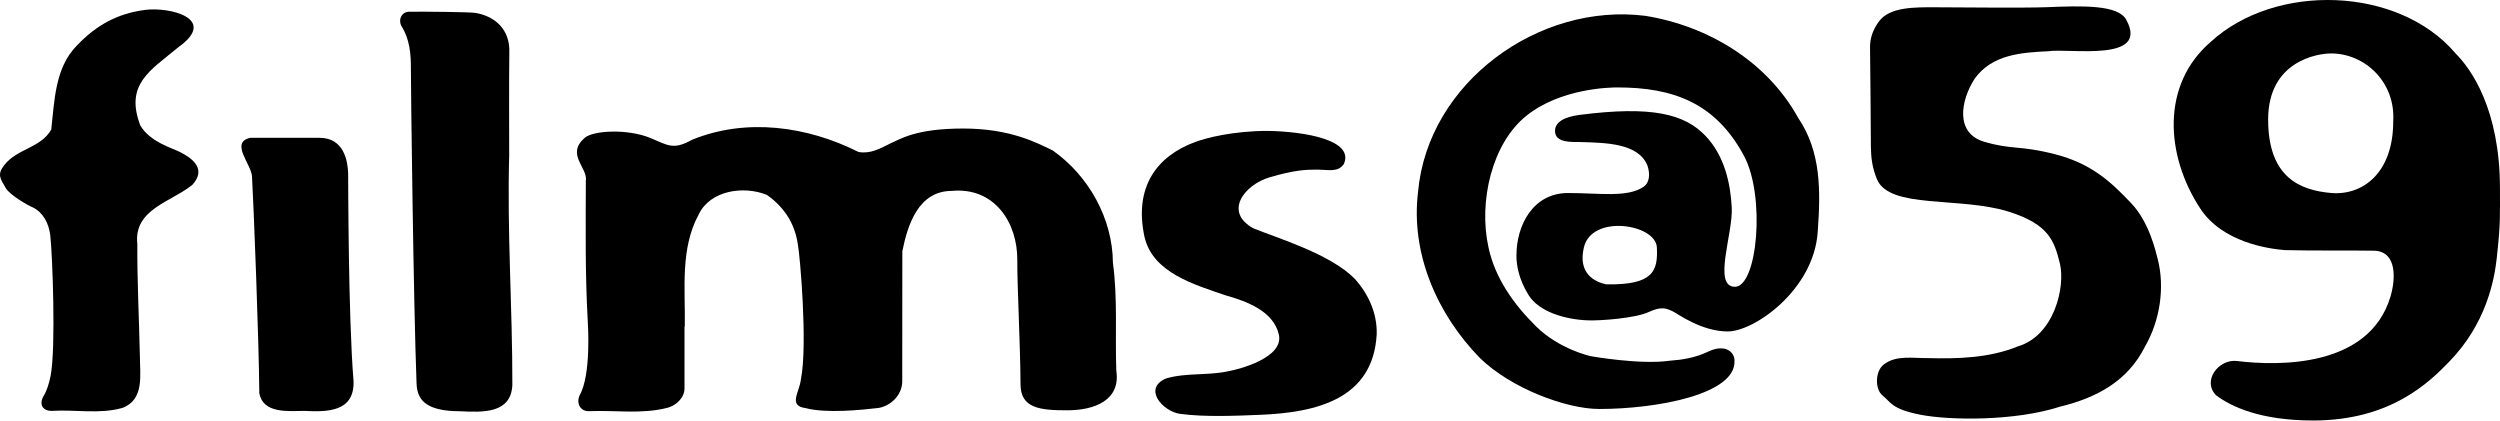 <?xml version="1.0" encoding="UTF-8"?><svg id="Layer_1" xmlns="http://www.w3.org/2000/svg" viewBox="0 0 1516.13 255.02"><path d="m969.81,248.02c-20,0-53.52-12.54-72.28-30.88-25.97-26.56-42.15-63.46-37.54-100.86,5.99-66.28,73.28-114.89,137.89-106.67,37.94,6.13,73.75,27.66,92.63,61.88,13.9,20.53,13.68,43.99,11.84,69.35-2.54,35.17-38.54,60.17-54.54,60.17s-30.46-10.79-33-12c-3.92-1.87-6.93-3.54-14.97.23s-29.35,5.35-37.03,5.04c-13.81-.56-29.5-5.23-35.75-15.25s-7.4-18.62-7.41-23.94c-.05-18.6,10.13-37.98,31.19-38.03,18.96-.04,35.96,2.96,45.87-3.76,3.95-2.68,3.93-8.19,2.43-12.76-5.39-13.72-25.07-13.93-40.66-14.4-4.71-.14-15.44.87-15.44-6.74,0-5.42,5.79-8.55,14.89-9.72,43.87-5.66,63.74-.54,76.35,12.68,11.5,12.06,15.16,28.59,15.95,43.58.83,15.66-11.71,47.98,1.93,47.98s18.64-54.9,5.48-79.42c-17.33-32.28-43.14-41.49-76.84-41.48-4.61,0-34.47.56-55.23,17.28s-28.99,51.93-22.9,79.59c3.93,18.71,15.42,34.76,28.8,47.97,14.33,14.16,33.33,18.16,33.33,18.16,0,0,29.99,5.34,47.87,2.73,7.51-.53,15.43-1.77,23.02-5.41,11.1-5.32,16.32.69,16.2,5.35,1.1,20.45-47.1,29.34-82.1,29.34Zm4.19-75.59c28.81.59,31.52-8.24,30.81-22.41s-39.5-20.32-44.27.07c-3.73,15.93,6.67,20.83,13.46,22.35Z"/><path d="m1343.99,239.77c-8.7-8.73,1.42-22.21,12.68-20.83,25.14,3.08,80.14,4.08,93.04-39.08,2.99-9.99,4.28-26.99-9.46-27.81-18.29-.3-36.59.11-54.87-.38-9.99-.89-37.57-4.65-51.09-25.29-20.9-31.91-24.01-74.87,6.48-101.06,39-35.76,113.52-33.84,148.35,7,9.31,9.33,26.98,33.7,26.98,82.09,0,17.21.4,20.75-1.95,42.18-1.51,13.78-6.6,39.81-28.67,62.6-12.24,12.64-35.67,35.82-82.67,35.82-32,0-49.62-8.36-58.82-15.25Zm107.4-166.35c1.37-23.8-17.35-41.11-37.9-41.01-7.86.04-37.97,4.49-37.97,40.05s19.82,42.88,37.98,44.56c19,1.76,37.97-11.82,37.88-43.6Z"/><path d="m1164.67,251.51c-17.86-3.48-18.01-7.77-22.93-11.62-4.93-3.86-4.55-15.19.9-19.01,7.46-5.59,17.33-3.59,26.12-3.72,18.62.53,37.75-.04,55.05-7.12,22.19-6.61,28.81-36.47,25.41-50.23s-6.71-23.73-30.9-31.4c-29.5-9.36-72.5-1.36-80.07-19.8-2.86-6.97-3.59-13.08-3.65-19.91-.15-19.94-.23-39.88-.51-59.81-.09-5.95,1.83-10.83,5.26-15.69,6.46-9.16,22.31-8.79,33.89-8.79s53.96.51,67.89-.05c21.2-.85,43.58-1.66,48.4,7.74,14.1,25.95-34.54,16.98-47.44,18.98-16.34.76-34.11,2-44.59,16.71-8.45,13.14-12,33.01,5.92,38.21,17.39,5.04,21.02,1.96,42.71,7.5s33.48,16.11,46.46,29.86c10.79,11.43,14.7,28.87,15.93,33.6,4.44,17.07,1.5,37.33-7.58,53.04-10.55,21.23-29.54,31.26-51.68,36.64-27.24,8.81-66.72,8.36-84.58,4.88Z"/><path d="m715.81,251.02c-10.62-1.42-22.95-15.38-8.68-21.5,12.36-3.62,25.29-1.64,37.81-4.39,6.2-1.09,33.87-8.12,30.61-22.27s-19.35-20.11-32.29-23.75c-18.74-6.44-44.27-13.64-49.21-35.59-6.43-30.11,7.47-48.82,30.78-57.41,6.78-2.5,22.98-6.72,44.12-6.72,22.6.4,52.54,5.56,46.02,20.1-3.61,5.27-9.56,3.38-16.35,3.38s-13.66.24-28.73,4.69-28.04,20.87-9.78,30.91c14.73,6,46.72,15.54,61.43,30.57,8.38,9.24,13.75,21.04,13.36,33.77-2.2,39.13-36.34,47.36-70.43,48.75-14.61.6-33.64,1.45-48.64-.55Z"/><path d="m415.12,198.02c0,12.56.03,25.13-.01,37.69-.02,5.39-5.04,10.24-10.26,11.58-15.75,4.06-31.72,1.39-47.57,2.06-5.23.22-7.91-4.54-5.81-9.53,7.17-12.43,5.08-43.23,4.97-45.17-1.61-28.38-1.24-56.61-1.16-85.02,1.34-7.91-12.25-15.91-.73-26,5.27-4.62,26.27-5.62,40.01.1,10.42,4.34,13.73,7.42,25.16,1.02,32.89-13.42,69.91-8.19,100.9,7.4,7.08,1.31,13.05-1.97,19.08-5.04,6.44-2.84,15.73-9.17,44.42-9.17s44.75,8.7,54.3,13.29c21.85,15.4,36.33,41.31,36.51,68.17,2.96,21.75,1.25,43.65,2.06,65.46,2.69,17.9-13.24,23.97-29.7,23.97s-28.35-1.12-28.4-15.77c-.07-23.05-2.07-60.05-1.95-75.3.18-22.76-13.85-44.47-39.85-41.98-19.99.05-26.67,20.38-29.87,36.66-.05,26.28-.04,52.55-.06,78.83,0,8-6.58,14.74-14.29,16.13-10.88,1.22-31.57,3.43-44.33.1-10.72-1.48-3.72-9.48-2.85-17.37,4.26-20.99-.63-76.41-1.87-82.11-1.88-12.72-8.35-22.49-18.77-29.83-13.97-5.67-34.28-2.86-41.32,11.86-11.31,20.8-8.07,45.13-8.44,67.97-.06,0-.11,0-.17,0Z"/><path d="m30.53,143.05c-.91-7.82-4.43-14.15-10.58-17.26-1.89-.62-13.85-7.22-16.44-11.72-3.24-5.64-5.49-8.18-.95-13.9,7.83-10.13,22.06-10.3,28.52-21.58,1.97-17.43,2.25-37.36,15.36-50.78,12.09-12.75,24.86-19.57,41.36-21.78,15-2,44.66,5.23,20.44,22.55-16.92,14.08-32.72,22.4-23.14,47.51,5.7,9.94,19.51,13.78,24.1,16.12,8.65,4.39,15.68,10.81,7.49,19.85-12.72,10.41-35.73,14.78-33.41,35.85-.12,22.73,1.07,45.45,1.56,68.18,0,11.33,2.8,26.23-10.55,31.27-13.89,3.98-28.76.91-43.06,1.82-5.41-.01-7.6-4-4.94-8.74,2.12-3.45,3.54-7.96,4.47-12.88,3.18-16.94,1.03-73.53-.25-84.51Z"/><path d="m308.82,93.53c-1.39,46.74,2,93.28,1.9,139.92-.76,17.27-17.53,16.67-31.8,15.95-22.11,0-25.95-8.06-26.3-16.9-1.82-46.48-3.48-181.53-3.43-190.62s-.66-17.98-5.73-26.11c-2.12-3.87.08-8.49,4.55-8.67,9.94-.1,36.85.18,40.15.71,11.91,1.9,21.33,9.99,20.72,24.27-.22,20.48-.08,40.96-.08,61.44Z"/><path d="m184.25,249.18c-9.73.15-24.68,1.66-26.99-10.69-.22-31.68-3.45-114.47-4.43-131.54-.42-7.36-13.66-20.74-.87-23.39,13.95-.04,27.9.02,41.85.02,14.77,0,17.11,14.13,17.32,21.53.08,2.62-.01,85.88,3.3,126.41.32,18.23-15.7,18.42-30.19,17.66Z"/></svg>